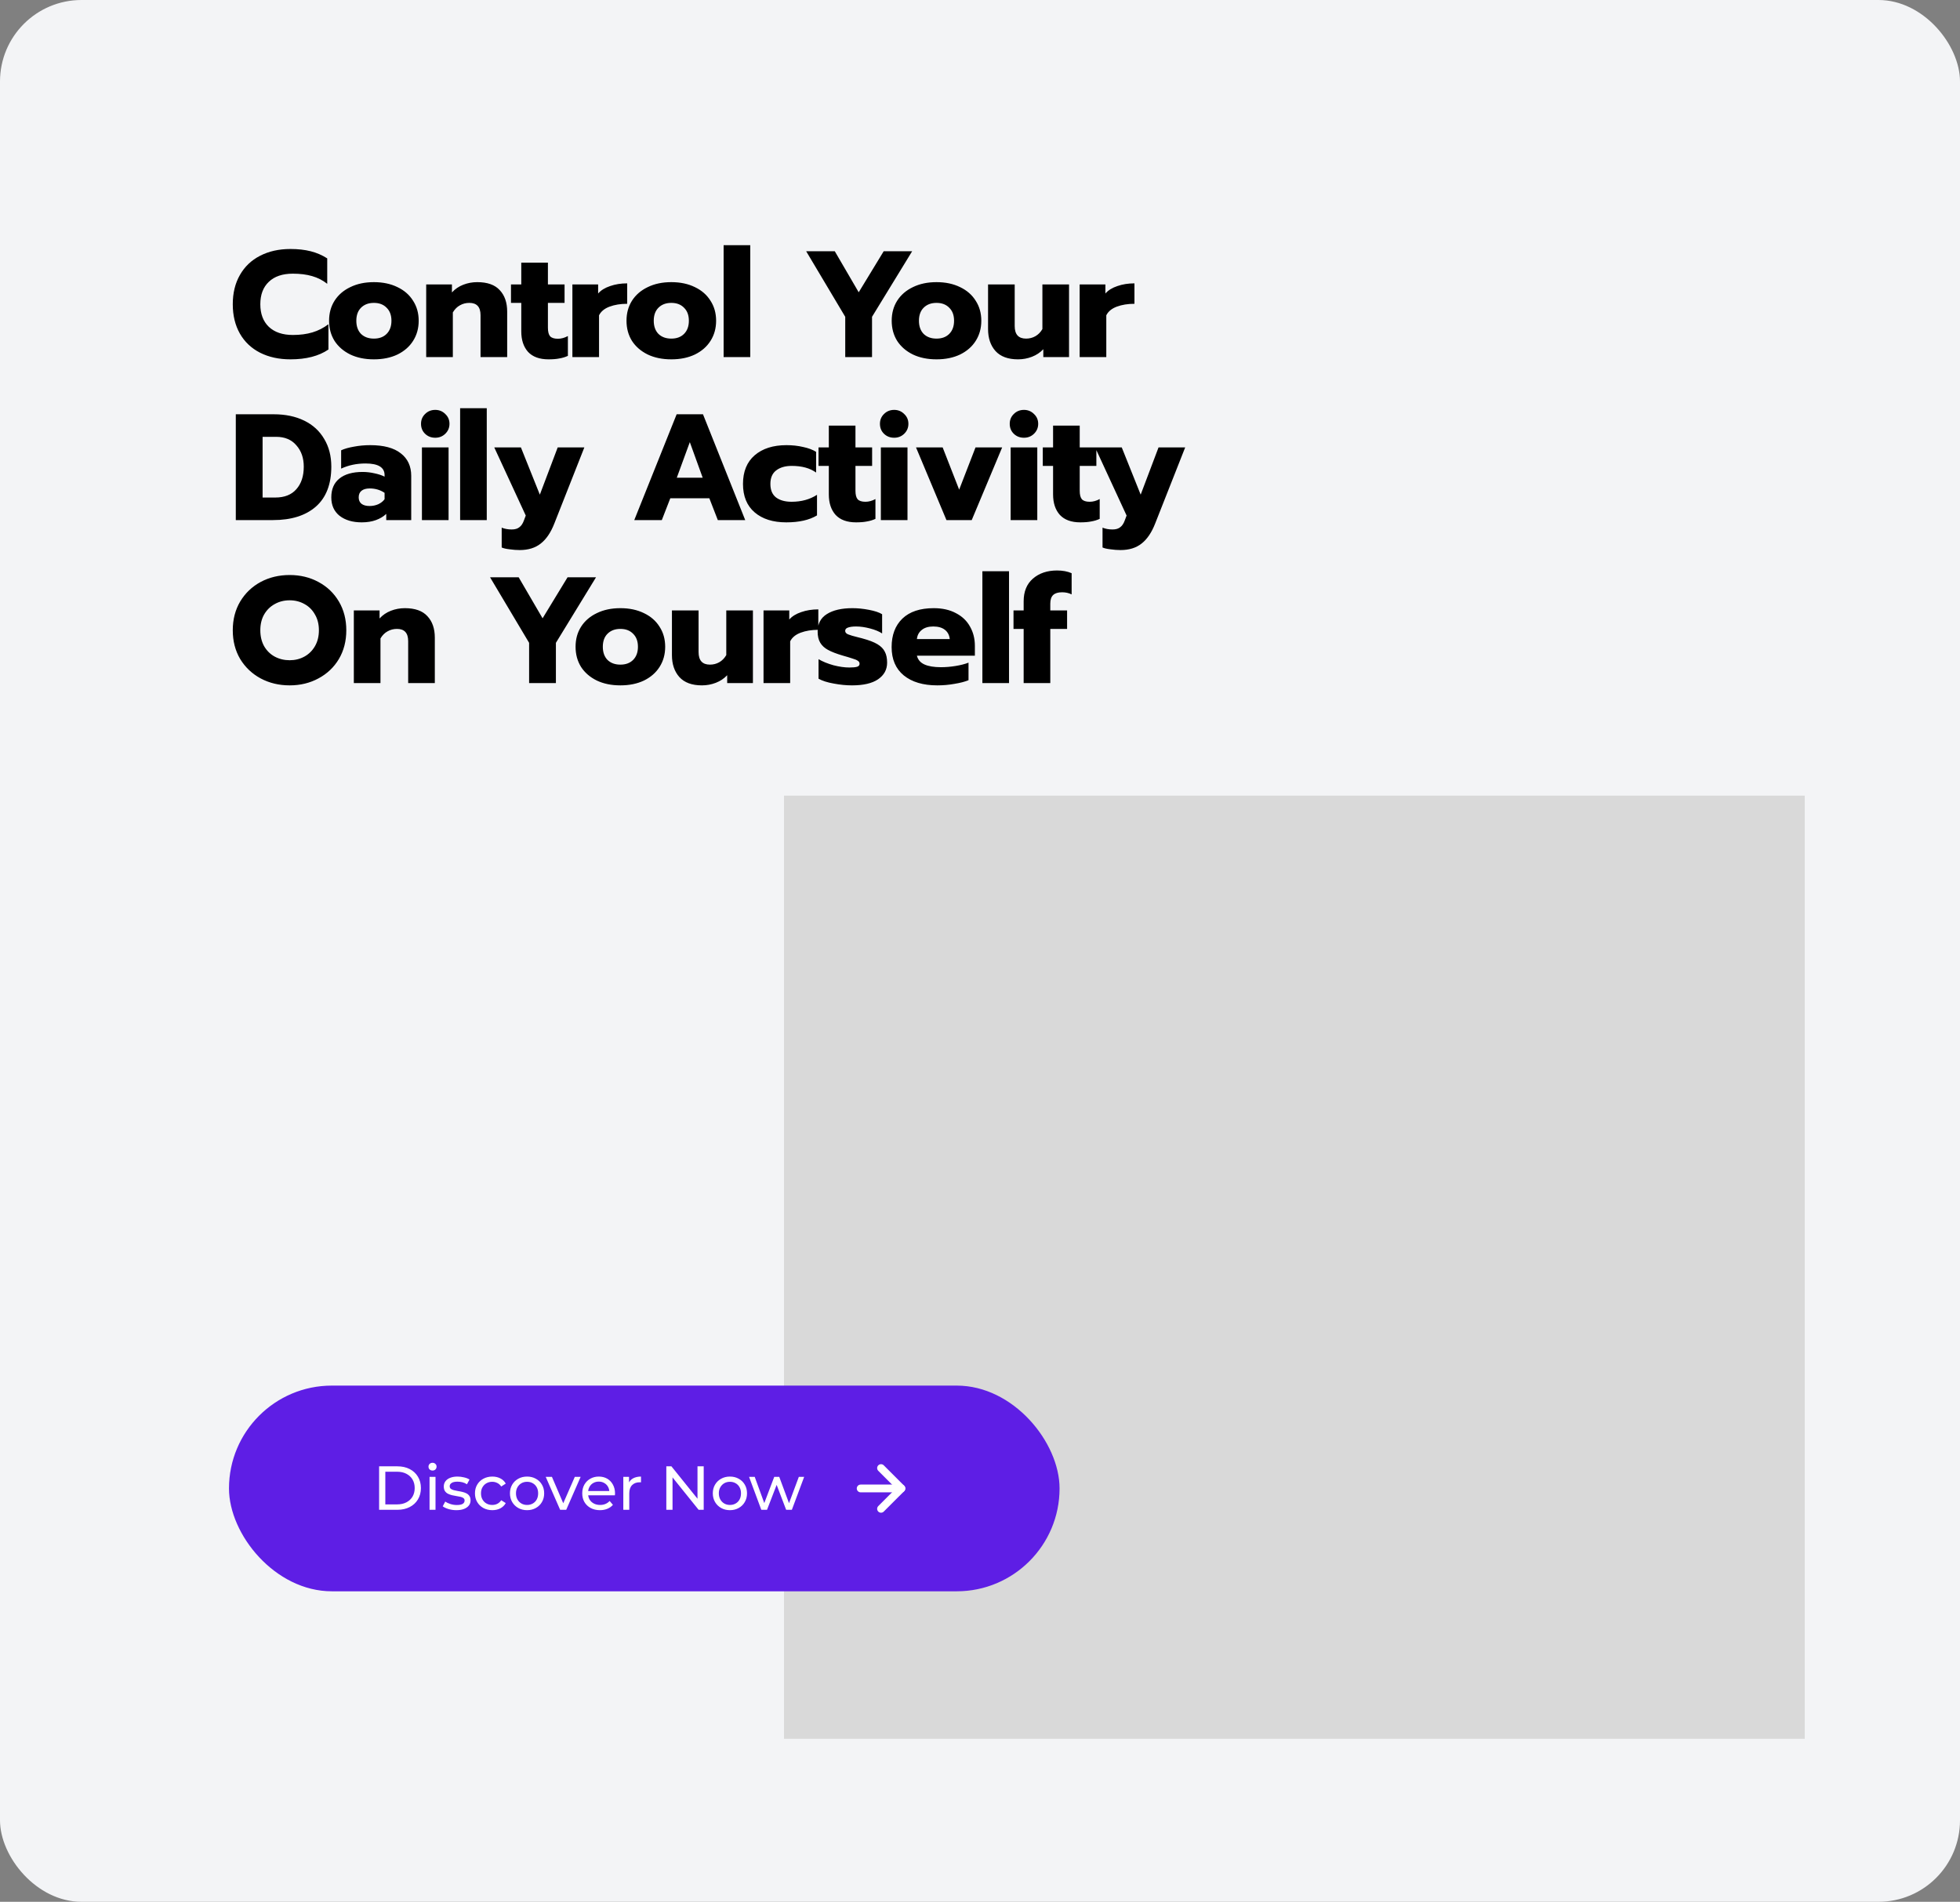 <svg width="505" height="490" viewBox="0 0 505 490" fill="none" xmlns="http://www.w3.org/2000/svg">
<rect x="0" y="0" width="505" height="490" fill="#808080" stroke="none"/>
<rect width="505" height="490" rx="21" fill="#F3F4F6"/>
<rect x="202" y="205" width="263" height="243" fill="#D9D9D9"/>
<path d="M74.834 92.585C71.87 92.585 69.257 92.013 66.995 90.869C64.759 89.725 63.03 88.087 61.808 85.955C60.586 83.797 59.975 81.275 59.975 78.389C59.975 75.503 60.586 72.994 61.808 70.862C63.03 68.704 64.759 67.053 66.995 65.909C69.257 64.739 71.87 64.154 74.834 64.154C76.784 64.154 78.526 64.349 80.06 64.739C81.594 65.129 83.011 65.74 84.311 66.572V73.124C83.167 72.214 81.867 71.551 80.411 71.135C78.981 70.719 77.33 70.511 75.458 70.511C72.78 70.511 70.713 71.213 69.257 72.617C67.801 73.995 67.073 75.919 67.073 78.389C67.073 80.859 67.801 82.796 69.257 84.2C70.739 85.604 72.806 86.306 75.458 86.306C77.33 86.306 79.007 86.085 80.489 85.643C81.971 85.201 83.349 84.499 84.623 83.537V90.05C82.153 91.74 78.89 92.585 74.834 92.585ZM96.333 92.585C94.019 92.585 91.991 92.169 90.249 91.337C88.507 90.479 87.155 89.309 86.193 87.827C85.257 86.319 84.789 84.59 84.789 82.64C84.789 80.69 85.257 78.974 86.193 77.492C87.155 75.984 88.507 74.814 90.249 73.982C91.991 73.124 94.019 72.695 96.333 72.695C98.647 72.695 100.675 73.124 102.417 73.982C104.159 74.814 105.498 75.984 106.434 77.492C107.396 78.974 107.877 80.69 107.877 82.64C107.877 84.59 107.396 86.319 106.434 87.827C105.498 89.309 104.159 90.479 102.417 91.337C100.675 92.169 98.647 92.585 96.333 92.585ZM96.333 87.242C97.711 87.242 98.803 86.839 99.609 86.033C100.441 85.201 100.857 84.07 100.857 82.64C100.857 81.21 100.441 80.092 99.609 79.286C98.803 78.454 97.711 78.038 96.333 78.038C94.955 78.038 93.85 78.454 93.018 79.286C92.212 80.092 91.809 81.21 91.809 82.64C91.809 84.07 92.212 85.201 93.018 86.033C93.85 86.839 94.955 87.242 96.333 87.242ZM109.811 73.28H116.441V75.347C117.247 74.463 118.222 73.8 119.366 73.358C120.51 72.916 121.706 72.695 122.954 72.695C125.58 72.695 127.517 73.384 128.765 74.762C130.039 76.114 130.676 77.96 130.676 80.3V92H123.812V81.197C123.812 79.091 122.85 78.038 120.926 78.038C120.042 78.038 119.236 78.246 118.508 78.662C117.78 79.052 117.169 79.663 116.675 80.495V92H109.811V73.28ZM141.328 92.585C139.014 92.585 137.259 91.948 136.063 90.674C134.893 89.374 134.308 87.606 134.308 85.37V78.038H131.656V73.28H134.308V67.664H141.172V73.28H145.462V78.038H141.172V84.434C141.172 85.448 141.354 86.176 141.718 86.618C142.108 87.06 142.784 87.281 143.746 87.281C144.604 87.281 145.462 87.047 146.32 86.579V91.688C145.644 92 144.916 92.221 144.136 92.351C143.382 92.507 142.446 92.585 141.328 92.585ZM147.48 73.28H154.11V75.62C154.838 74.788 155.865 74.151 157.191 73.709C158.517 73.241 159.986 73.007 161.598 73.007V78.272C159.882 78.272 158.361 78.519 157.035 79.013C155.735 79.507 154.838 80.248 154.344 81.236V92H147.48V73.28ZM172.965 92.585C170.651 92.585 168.623 92.169 166.881 91.337C165.139 90.479 163.787 89.309 162.825 87.827C161.889 86.319 161.421 84.59 161.421 82.64C161.421 80.69 161.889 78.974 162.825 77.492C163.787 75.984 165.139 74.814 166.881 73.982C168.623 73.124 170.651 72.695 172.965 72.695C175.279 72.695 177.307 73.124 179.049 73.982C180.791 74.814 182.13 75.984 183.066 77.492C184.028 78.974 184.509 80.69 184.509 82.64C184.509 84.59 184.028 86.319 183.066 87.827C182.13 89.309 180.791 90.479 179.049 91.337C177.307 92.169 175.279 92.585 172.965 92.585ZM172.965 87.242C174.343 87.242 175.435 86.839 176.241 86.033C177.073 85.201 177.489 84.07 177.489 82.64C177.489 81.21 177.073 80.092 176.241 79.286C175.435 78.454 174.343 78.038 172.965 78.038C171.587 78.038 170.482 78.454 169.65 79.286C168.844 80.092 168.441 81.21 168.441 82.64C168.441 84.07 168.844 85.201 169.65 86.033C170.482 86.839 171.587 87.242 172.965 87.242ZM186.443 63.179H193.307V92H186.443V63.179ZM217.778 81.626L207.716 64.739H215.087L221.249 75.308L227.684 64.739H235.016L224.681 81.626V92H217.778V81.626ZM241.294 92.585C238.98 92.585 236.952 92.169 235.21 91.337C233.468 90.479 232.116 89.309 231.154 87.827C230.218 86.319 229.75 84.59 229.75 82.64C229.75 80.69 230.218 78.974 231.154 77.492C232.116 75.984 233.468 74.814 235.21 73.982C236.952 73.124 238.98 72.695 241.294 72.695C243.608 72.695 245.636 73.124 247.378 73.982C249.12 74.814 250.459 75.984 251.395 77.492C252.357 78.974 252.838 80.69 252.838 82.64C252.838 84.59 252.357 86.319 251.395 87.827C250.459 89.309 249.12 90.479 247.378 91.337C245.636 92.169 243.608 92.585 241.294 92.585ZM241.294 87.242C242.672 87.242 243.764 86.839 244.57 86.033C245.402 85.201 245.818 84.07 245.818 82.64C245.818 81.21 245.402 80.092 244.57 79.286C243.764 78.454 242.672 78.038 241.294 78.038C239.916 78.038 238.811 78.454 237.979 79.286C237.173 80.092 236.77 81.21 236.77 82.64C236.77 84.07 237.173 85.201 237.979 86.033C238.811 86.839 239.916 87.242 241.294 87.242ZM262.299 92.585C259.725 92.585 257.788 91.87 256.488 90.44C255.214 89.01 254.577 87.125 254.577 84.785V73.28H261.441V84.005C261.441 86.163 262.416 87.242 264.366 87.242C265.25 87.242 266.056 87.034 266.784 86.618C267.512 86.202 268.11 85.591 268.578 84.785V73.28H275.442V92H268.812V89.972C268.006 90.83 267.031 91.48 265.887 91.922C264.743 92.364 263.547 92.585 262.299 92.585ZM278.177 73.28H284.807V75.62C285.535 74.788 286.562 74.151 287.888 73.709C289.214 73.241 290.683 73.007 292.295 73.007V78.272C290.579 78.272 289.058 78.519 287.732 79.013C286.432 79.507 285.535 80.248 285.041 81.236V92H278.177V73.28ZM60.755 106.739H70.544C73.534 106.739 76.147 107.285 78.383 108.377C80.619 109.469 82.335 111.042 83.531 113.096C84.753 115.124 85.364 117.503 85.364 120.233C85.364 124.757 84.038 128.189 81.386 130.529C78.734 132.843 75.055 134 70.349 134H60.755V106.739ZM70.934 128.189C73.3 128.189 75.107 127.474 76.355 126.044C77.629 124.614 78.266 122.677 78.266 120.233C78.266 117.997 77.629 116.164 76.355 114.734C75.107 113.278 73.378 112.55 71.168 112.55H67.658V128.189H70.934ZM93.199 134.585C90.859 134.585 88.961 134.026 87.505 132.908C86.075 131.764 85.36 130.178 85.36 128.15C85.36 126.044 86.049 124.432 87.427 123.314C88.831 122.17 90.833 121.598 93.433 121.598C94.447 121.598 95.461 121.715 96.475 121.949C97.489 122.157 98.36 122.443 99.088 122.807V122.417C99.088 120.415 97.45 119.414 94.174 119.414C91.886 119.414 89.793 119.856 87.895 120.74V116.021C88.727 115.631 89.819 115.319 91.171 115.085C92.523 114.825 93.927 114.695 95.383 114.695C98.867 114.695 101.493 115.397 103.261 116.801C105.055 118.179 105.952 120.116 105.952 122.612V134H99.517V132.401C98.815 133.077 97.931 133.61 96.865 134C95.799 134.39 94.577 134.585 93.199 134.585ZM95.227 130.373C96.033 130.373 96.787 130.217 97.489 129.905C98.191 129.567 98.724 129.138 99.088 128.618V126.98C97.97 126.226 96.696 125.849 95.266 125.849C94.356 125.849 93.654 126.044 93.16 126.434C92.666 126.824 92.419 127.396 92.419 128.15C92.419 128.852 92.653 129.398 93.121 129.788C93.615 130.178 94.317 130.373 95.227 130.373ZM112.144 112.784C111.104 112.784 110.233 112.446 109.531 111.77C108.829 111.094 108.478 110.236 108.478 109.196C108.478 108.182 108.829 107.337 109.531 106.661C110.233 105.959 111.104 105.608 112.144 105.608C113.158 105.608 114.016 105.959 114.718 106.661C115.446 107.337 115.81 108.182 115.81 109.196C115.81 110.21 115.446 111.068 114.718 111.77C114.016 112.446 113.158 112.784 112.144 112.784ZM108.712 115.28H115.576V134H108.712V115.28ZM118.553 105.179H125.417V134H118.553V105.179ZM133.904 141.722C133.072 141.722 132.201 141.657 131.291 141.527C130.381 141.423 129.705 141.267 129.263 141.059V135.95C130.017 136.262 130.875 136.418 131.837 136.418C132.695 136.418 133.358 136.223 133.826 135.833C134.32 135.469 134.71 134.884 134.996 134.078L135.464 132.83L127.352 115.28H134.216L139.091 127.448L143.693 115.28H150.557L142.835 134.858C141.925 137.198 140.755 138.927 139.325 140.045C137.921 141.163 136.114 141.722 133.904 141.722ZM174.341 106.739H181.127L192.008 134H184.949L182.765 128.384H172.703L170.519 134H163.421L174.341 106.739ZM181.049 123.08L177.734 113.915L174.38 123.08H181.049ZM202.588 134.585C199.156 134.585 196.439 133.727 194.437 132.011C192.435 130.295 191.434 127.851 191.434 124.679C191.434 121.507 192.435 119.05 194.437 117.308C196.465 115.566 199.195 114.695 202.627 114.695C204.161 114.695 205.591 114.851 206.917 115.163C208.269 115.449 209.387 115.865 210.271 116.411V121.754C208.685 120.61 206.592 120.038 203.992 120.038C202.328 120.038 200.989 120.428 199.975 121.208C198.987 121.962 198.493 123.119 198.493 124.679C198.493 126.265 198.987 127.435 199.975 128.189C200.963 128.917 202.289 129.281 203.953 129.281C206.475 129.281 208.659 128.683 210.505 127.487V132.791C208.529 133.987 205.89 134.585 202.588 134.585ZM220.569 134.585C218.255 134.585 216.5 133.948 215.304 132.674C214.134 131.374 213.549 129.606 213.549 127.37V120.038H210.897V115.28H213.549V109.664H220.413V115.28H224.703V120.038H220.413V126.434C220.413 127.448 220.595 128.176 220.959 128.618C221.349 129.06 222.025 129.281 222.987 129.281C223.845 129.281 224.703 129.047 225.561 128.579V133.688C224.885 134 224.157 134.221 223.377 134.351C222.623 134.507 221.687 134.585 220.569 134.585ZM230.387 112.784C229.347 112.784 228.476 112.446 227.774 111.77C227.072 111.094 226.721 110.236 226.721 109.196C226.721 108.182 227.072 107.337 227.774 106.661C228.476 105.959 229.347 105.608 230.387 105.608C231.401 105.608 232.259 105.959 232.961 106.661C233.689 107.337 234.053 108.182 234.053 109.196C234.053 110.21 233.689 111.068 232.961 111.77C232.259 112.446 231.401 112.784 230.387 112.784ZM226.955 115.28H233.819V134H226.955V115.28ZM236.016 115.28H242.88L247.131 126.161L251.343 115.28H258.207L250.368 134H243.855L236.016 115.28ZM263.828 112.784C262.788 112.784 261.917 112.446 261.215 111.77C260.513 111.094 260.162 110.236 260.162 109.196C260.162 108.182 260.513 107.337 261.215 106.661C261.917 105.959 262.788 105.608 263.828 105.608C264.842 105.608 265.7 105.959 266.402 106.661C267.13 107.337 267.494 108.182 267.494 109.196C267.494 110.21 267.13 111.068 266.402 111.77C265.7 112.446 264.842 112.784 263.828 112.784ZM260.396 115.28H267.26V134H260.396V115.28ZM278.349 134.585C276.035 134.585 274.28 133.948 273.084 132.674C271.914 131.374 271.329 129.606 271.329 127.37V120.038H268.677V115.28H271.329V109.664H278.193V115.28H282.483V120.038H278.193V126.434C278.193 127.448 278.375 128.176 278.739 128.618C279.129 129.06 279.805 129.281 280.767 129.281C281.625 129.281 282.483 129.047 283.341 128.579V133.688C282.665 134 281.937 134.221 281.157 134.351C280.403 134.507 279.467 134.585 278.349 134.585ZM288.711 141.722C287.879 141.722 287.008 141.657 286.098 141.527C285.188 141.423 284.512 141.267 284.07 141.059V135.95C284.824 136.262 285.682 136.418 286.644 136.418C287.502 136.418 288.165 136.223 288.633 135.833C289.127 135.469 289.517 134.884 289.803 134.078L290.271 132.83L282.159 115.28H289.023L293.898 127.448L298.5 115.28H305.364L297.642 134.858C296.732 137.198 295.562 138.927 294.132 140.045C292.728 141.163 290.921 141.722 288.711 141.722ZM74.639 176.585C71.883 176.585 69.387 175.987 67.151 174.791C64.941 173.595 63.186 171.931 61.886 169.799C60.612 167.641 59.975 165.171 59.975 162.389C59.975 159.607 60.612 157.137 61.886 154.979C63.186 152.821 64.941 151.144 67.151 149.948C69.387 148.752 71.883 148.154 74.639 148.154C77.369 148.154 79.839 148.752 82.049 149.948C84.285 151.144 86.04 152.821 87.314 154.979C88.588 157.137 89.225 159.607 89.225 162.389C89.225 165.171 88.588 167.641 87.314 169.799C86.04 171.931 84.285 173.595 82.049 174.791C79.839 175.987 77.369 176.585 74.639 176.585ZM74.639 170.111C76.017 170.111 77.278 169.799 78.422 169.175C79.566 168.551 80.476 167.654 81.152 166.484C81.828 165.314 82.166 163.949 82.166 162.389C82.166 160.829 81.828 159.477 81.152 158.333C80.502 157.163 79.605 156.266 78.461 155.642C77.317 154.992 76.043 154.667 74.639 154.667C73.209 154.667 71.922 154.992 70.778 155.642C69.634 156.266 68.724 157.163 68.048 158.333C67.398 159.477 67.073 160.829 67.073 162.389C67.073 163.949 67.398 165.314 68.048 166.484C68.724 167.654 69.634 168.551 70.778 169.175C71.948 169.799 73.235 170.111 74.639 170.111ZM91.167 157.28H97.797V159.347C98.603 158.463 99.578 157.8 100.722 157.358C101.866 156.916 103.062 156.695 104.31 156.695C106.936 156.695 108.873 157.384 110.121 158.762C111.395 160.114 112.032 161.96 112.032 164.3V176H105.168V165.197C105.168 163.091 104.206 162.038 102.282 162.038C101.398 162.038 100.592 162.246 99.864 162.662C99.136 163.052 98.525 163.663 98.031 164.495V176H91.167V157.28ZM136.328 165.626L126.266 148.739H133.637L139.799 159.308L146.234 148.739H153.566L143.231 165.626V176H136.328V165.626ZM159.843 176.585C157.529 176.585 155.501 176.169 153.759 175.337C152.017 174.479 150.665 173.309 149.703 171.827C148.767 170.319 148.299 168.59 148.299 166.64C148.299 164.69 148.767 162.974 149.703 161.492C150.665 159.984 152.017 158.814 153.759 157.982C155.501 157.124 157.529 156.695 159.843 156.695C162.157 156.695 164.185 157.124 165.927 157.982C167.669 158.814 169.008 159.984 169.944 161.492C170.906 162.974 171.387 164.69 171.387 166.64C171.387 168.59 170.906 170.319 169.944 171.827C169.008 173.309 167.669 174.479 165.927 175.337C164.185 176.169 162.157 176.585 159.843 176.585ZM159.843 171.242C161.221 171.242 162.313 170.839 163.119 170.033C163.951 169.201 164.367 168.07 164.367 166.64C164.367 165.21 163.951 164.092 163.119 163.286C162.313 162.454 161.221 162.038 159.843 162.038C158.465 162.038 157.36 162.454 156.528 163.286C155.722 164.092 155.319 165.21 155.319 166.64C155.319 168.07 155.722 169.201 156.528 170.033C157.36 170.839 158.465 171.242 159.843 171.242ZM180.849 176.585C178.275 176.585 176.338 175.87 175.038 174.44C173.764 173.01 173.127 171.125 173.127 168.785V157.28H179.991V168.005C179.991 170.163 180.966 171.242 182.916 171.242C183.8 171.242 184.606 171.034 185.334 170.618C186.062 170.202 186.66 169.591 187.128 168.785V157.28H193.992V176H187.362V173.972C186.556 174.83 185.581 175.48 184.437 175.922C183.293 176.364 182.097 176.585 180.849 176.585ZM196.726 157.28H203.356V159.62C204.084 158.788 205.111 158.151 206.437 157.709C207.763 157.241 209.232 157.007 210.844 157.007V162.272C209.128 162.272 207.607 162.519 206.281 163.013C204.981 163.507 204.084 164.248 203.59 165.236V176H196.726V157.28ZM219.52 176.585C218.012 176.585 216.439 176.429 214.801 176.117C213.163 175.831 211.863 175.415 210.901 174.869V169.838C211.967 170.462 213.241 170.982 214.723 171.398C216.231 171.788 217.609 171.983 218.857 171.983C219.767 171.983 220.43 171.918 220.846 171.788C221.262 171.658 221.47 171.398 221.47 171.008C221.47 170.696 221.327 170.449 221.041 170.267C220.781 170.059 220.287 169.851 219.559 169.643C218.857 169.409 218.038 169.162 217.102 168.902C215.516 168.434 214.268 167.953 213.358 167.459C212.448 166.965 211.772 166.341 211.33 165.587C210.888 164.833 210.667 163.884 210.667 162.74C210.667 160.712 211.46 159.204 213.046 158.216C214.658 157.202 216.855 156.695 219.637 156.695C220.989 156.695 222.406 156.838 223.888 157.124C225.396 157.41 226.527 157.787 227.281 158.255V163.208C226.501 162.688 225.461 162.259 224.161 161.921C222.887 161.583 221.691 161.414 220.573 161.414C219.689 161.414 219 161.505 218.506 161.687C218.012 161.843 217.765 162.129 217.765 162.545C217.765 162.935 218.012 163.234 218.506 163.442C219 163.65 219.884 163.91 221.158 164.222C221.99 164.43 222.341 164.521 222.211 164.495C223.875 164.937 225.162 165.431 226.072 165.977C226.982 166.523 227.619 167.173 227.983 167.927C228.373 168.655 228.568 169.591 228.568 170.735C228.568 172.529 227.788 173.959 226.228 175.025C224.694 176.065 222.458 176.585 219.52 176.585ZM241.508 176.585C237.842 176.585 234.956 175.727 232.85 174.011C230.77 172.295 229.73 169.864 229.73 166.718C229.73 163.624 230.653 161.18 232.499 159.386C234.371 157.592 237.062 156.695 240.572 156.695C242.808 156.695 244.719 157.124 246.305 157.982C247.917 158.814 249.126 159.971 249.932 161.453C250.764 162.909 251.18 164.56 251.18 166.406V168.941H236.243C236.503 169.981 237.153 170.735 238.193 171.203C239.233 171.671 240.65 171.905 242.444 171.905C243.666 171.905 244.914 171.801 246.188 171.593C247.488 171.385 248.606 171.099 249.542 170.735V175.259C248.58 175.649 247.371 175.961 245.915 176.195C244.485 176.455 243.016 176.585 241.508 176.585ZM244.706 164.651C244.602 163.637 244.186 162.844 243.458 162.272C242.73 161.7 241.729 161.414 240.455 161.414C239.207 161.414 238.219 161.713 237.491 162.311C236.763 162.883 236.347 163.663 236.243 164.651H244.706ZM253.115 147.179H259.979V176H253.115V147.179ZM263.747 162.038H261.134V157.28H263.747V154.94C263.747 152.418 264.54 150.468 266.126 149.09C267.738 147.686 269.818 146.984 272.366 146.984C273.796 146.984 275.044 147.218 276.11 147.686V153.146C275.382 152.782 274.563 152.6 273.653 152.6C272.613 152.6 271.846 152.834 271.352 153.302C270.858 153.77 270.611 154.511 270.611 155.525V157.28H274.94V162.038H270.611V176H263.747V162.038Z" fill="black"/>
<rect x="59" y="357" width="214" height="53" rx="26.5" fill="#5E1EE5"/>
<path d="M97.68 389V377.8H102.4C103.595 377.8 104.645 378.035 105.552 378.504C106.469 378.973 107.179 379.629 107.68 380.472C108.192 381.315 108.448 382.291 108.448 383.4C108.448 384.509 108.192 385.485 107.68 386.328C107.179 387.171 106.469 387.827 105.552 388.296C104.645 388.765 103.595 389 102.4 389H97.68ZM99.28 387.608H102.304C103.232 387.608 104.032 387.432 104.704 387.08C105.387 386.728 105.915 386.237 106.288 385.608C106.661 384.968 106.848 384.232 106.848 383.4C106.848 382.557 106.661 381.821 106.288 381.192C105.915 380.563 105.387 380.072 104.704 379.72C104.032 379.368 103.232 379.192 102.304 379.192H99.28V387.608ZM110.675 389V380.52H112.211V389H110.675ZM111.443 378.888C111.144 378.888 110.893 378.792 110.691 378.6C110.499 378.408 110.403 378.173 110.403 377.896C110.403 377.608 110.499 377.368 110.691 377.176C110.893 376.984 111.144 376.888 111.443 376.888C111.741 376.888 111.987 376.984 112.179 377.176C112.381 377.357 112.483 377.587 112.483 377.864C112.483 378.152 112.387 378.397 112.195 378.6C112.003 378.792 111.752 378.888 111.443 378.888ZM117.576 389.096C116.872 389.096 116.2 389 115.56 388.808C114.93 388.616 114.434 388.381 114.072 388.104L114.712 386.888C115.074 387.133 115.522 387.341 116.056 387.512C116.589 387.683 117.133 387.768 117.688 387.768C118.402 387.768 118.914 387.667 119.224 387.464C119.544 387.261 119.704 386.979 119.704 386.616C119.704 386.349 119.608 386.141 119.416 385.992C119.224 385.843 118.968 385.731 118.648 385.656C118.338 385.581 117.992 385.517 117.608 385.464C117.224 385.4 116.84 385.325 116.456 385.24C116.072 385.144 115.72 385.016 115.4 384.856C115.08 384.685 114.824 384.456 114.632 384.168C114.44 383.869 114.344 383.475 114.344 382.984C114.344 382.472 114.488 382.024 114.776 381.64C115.064 381.256 115.469 380.963 115.992 380.76C116.525 380.547 117.154 380.44 117.88 380.44C118.434 380.44 118.994 380.509 119.56 380.648C120.136 380.776 120.605 380.963 120.968 381.208L120.312 382.424C119.928 382.168 119.528 381.992 119.112 381.896C118.696 381.8 118.28 381.752 117.864 381.752C117.192 381.752 116.69 381.864 116.36 382.088C116.029 382.301 115.864 382.579 115.864 382.92C115.864 383.208 115.96 383.432 116.152 383.592C116.354 383.741 116.61 383.859 116.92 383.944C117.24 384.029 117.592 384.104 117.976 384.168C118.36 384.221 118.744 384.296 119.128 384.392C119.512 384.477 119.858 384.6 120.168 384.76C120.488 384.92 120.744 385.144 120.936 385.432C121.138 385.72 121.24 386.104 121.24 386.584C121.24 387.096 121.09 387.539 120.792 387.912C120.493 388.285 120.072 388.579 119.528 388.792C118.984 388.995 118.333 389.096 117.576 389.096ZM126.855 389.096C125.991 389.096 125.218 388.909 124.535 388.536C123.863 388.163 123.335 387.651 122.951 387C122.567 386.349 122.375 385.603 122.375 384.76C122.375 383.917 122.567 383.171 122.951 382.52C123.335 381.869 123.863 381.363 124.535 381C125.218 380.627 125.991 380.44 126.855 380.44C127.623 380.44 128.306 380.595 128.903 380.904C129.511 381.203 129.98 381.651 130.311 382.248L129.143 383C128.866 382.584 128.524 382.28 128.119 382.088C127.724 381.885 127.298 381.784 126.839 381.784C126.284 381.784 125.788 381.907 125.351 382.152C124.914 382.397 124.567 382.744 124.311 383.192C124.055 383.629 123.927 384.152 123.927 384.76C123.927 385.368 124.055 385.896 124.311 386.344C124.567 386.792 124.914 387.139 125.351 387.384C125.788 387.629 126.284 387.752 126.839 387.752C127.298 387.752 127.724 387.656 128.119 387.464C128.524 387.261 128.866 386.952 129.143 386.536L130.311 387.272C129.98 387.859 129.511 388.312 128.903 388.632C128.306 388.941 127.623 389.096 126.855 389.096ZM135.807 389.096C134.953 389.096 134.196 388.909 133.535 388.536C132.873 388.163 132.351 387.651 131.967 387C131.583 386.339 131.391 385.592 131.391 384.76C131.391 383.917 131.583 383.171 131.967 382.52C132.351 381.869 132.873 381.363 133.535 381C134.196 380.627 134.953 380.44 135.807 380.44C136.649 380.44 137.401 380.627 138.063 381C138.735 381.363 139.257 381.869 139.631 382.52C140.015 383.16 140.207 383.907 140.207 384.76C140.207 385.603 140.015 386.349 139.631 387C139.257 387.651 138.735 388.163 138.063 388.536C137.401 388.909 136.649 389.096 135.807 389.096ZM135.807 387.752C136.351 387.752 136.836 387.629 137.263 387.384C137.7 387.139 138.041 386.792 138.287 386.344C138.532 385.885 138.655 385.357 138.655 384.76C138.655 384.152 138.532 383.629 138.287 383.192C138.041 382.744 137.7 382.397 137.263 382.152C136.836 381.907 136.351 381.784 135.807 381.784C135.263 381.784 134.777 381.907 134.351 382.152C133.924 382.397 133.583 382.744 133.327 383.192C133.071 383.629 132.943 384.152 132.943 384.76C132.943 385.357 133.071 385.885 133.327 386.344C133.583 386.792 133.924 387.139 134.351 387.384C134.777 387.629 135.263 387.752 135.807 387.752ZM144.321 389L140.609 380.52H142.209L145.505 388.2H144.737L148.097 380.52H149.601L145.889 389H144.321ZM154.576 389.096C153.669 389.096 152.869 388.909 152.176 388.536C151.493 388.163 150.96 387.651 150.576 387C150.202 386.349 150.016 385.603 150.016 384.76C150.016 383.917 150.197 383.171 150.56 382.52C150.933 381.869 151.44 381.363 152.08 381C152.73 380.627 153.461 380.44 154.272 380.44C155.093 380.44 155.818 380.621 156.448 380.984C157.077 381.347 157.568 381.859 157.92 382.52C158.282 383.171 158.464 383.933 158.464 384.808C158.464 384.872 158.458 384.947 158.448 385.032C158.448 385.117 158.442 385.197 158.432 385.272H151.216V384.168H157.632L157.008 384.552C157.018 384.008 156.906 383.523 156.672 383.096C156.437 382.669 156.112 382.339 155.696 382.104C155.29 381.859 154.816 381.736 154.272 381.736C153.738 381.736 153.264 381.859 152.848 382.104C152.432 382.339 152.106 382.675 151.872 383.112C151.637 383.539 151.52 384.029 151.52 384.584V384.84C151.52 385.405 151.648 385.912 151.904 386.36C152.17 386.797 152.538 387.139 153.008 387.384C153.477 387.629 154.016 387.752 154.624 387.752C155.125 387.752 155.578 387.667 155.984 387.496C156.4 387.325 156.762 387.069 157.072 386.728L157.92 387.72C157.536 388.168 157.056 388.509 156.48 388.744C155.914 388.979 155.28 389.096 154.576 389.096ZM160.597 389V380.52H162.069V382.824L161.925 382.248C162.159 381.661 162.554 381.213 163.109 380.904C163.663 380.595 164.346 380.44 165.157 380.44V381.928C165.093 381.917 165.029 381.912 164.965 381.912C164.911 381.912 164.858 381.912 164.805 381.912C163.983 381.912 163.333 382.157 162.853 382.648C162.373 383.139 162.133 383.848 162.133 384.776V389H160.597ZM171.68 389V377.8H172.992L180.4 387H179.712V377.8H181.312V389H180L172.592 379.8H173.28V389H171.68ZM188.072 389.096C187.219 389.096 186.462 388.909 185.8 388.536C185.139 388.163 184.616 387.651 184.232 387C183.848 386.339 183.656 385.592 183.656 384.76C183.656 383.917 183.848 383.171 184.232 382.52C184.616 381.869 185.139 381.363 185.8 381C186.462 380.627 187.219 380.44 188.072 380.44C188.915 380.44 189.667 380.627 190.328 381C191 381.363 191.523 381.869 191.896 382.52C192.28 383.16 192.472 383.907 192.472 384.76C192.472 385.603 192.28 386.349 191.896 387C191.523 387.651 191 388.163 190.328 388.536C189.667 388.909 188.915 389.096 188.072 389.096ZM188.072 387.752C188.616 387.752 189.102 387.629 189.528 387.384C189.966 387.139 190.307 386.792 190.552 386.344C190.798 385.885 190.92 385.357 190.92 384.76C190.92 384.152 190.798 383.629 190.552 383.192C190.307 382.744 189.966 382.397 189.528 382.152C189.102 381.907 188.616 381.784 188.072 381.784C187.528 381.784 187.043 381.907 186.616 382.152C186.19 382.397 185.848 382.744 185.592 383.192C185.336 383.629 185.208 384.152 185.208 384.76C185.208 385.357 185.336 385.885 185.592 386.344C185.848 386.792 186.19 387.139 186.616 387.384C187.043 387.629 187.528 387.752 188.072 387.752ZM196.154 389L193.002 380.52H194.458L197.258 388.2H196.57L199.482 380.52H200.778L203.626 388.2H202.954L205.818 380.52H207.194L204.026 389H202.554L199.882 381.992H200.33L197.626 389H196.154Z" fill="white"/>
<path d="M221.75 383.5H232.25" stroke="white" stroke-width="2" stroke-linecap="round" stroke-linejoin="round"/>
<path d="M227 378.25L232.25 383.5L227 388.75" stroke="white" stroke-width="2" stroke-linecap="round" stroke-linejoin="round"/>
</svg>
